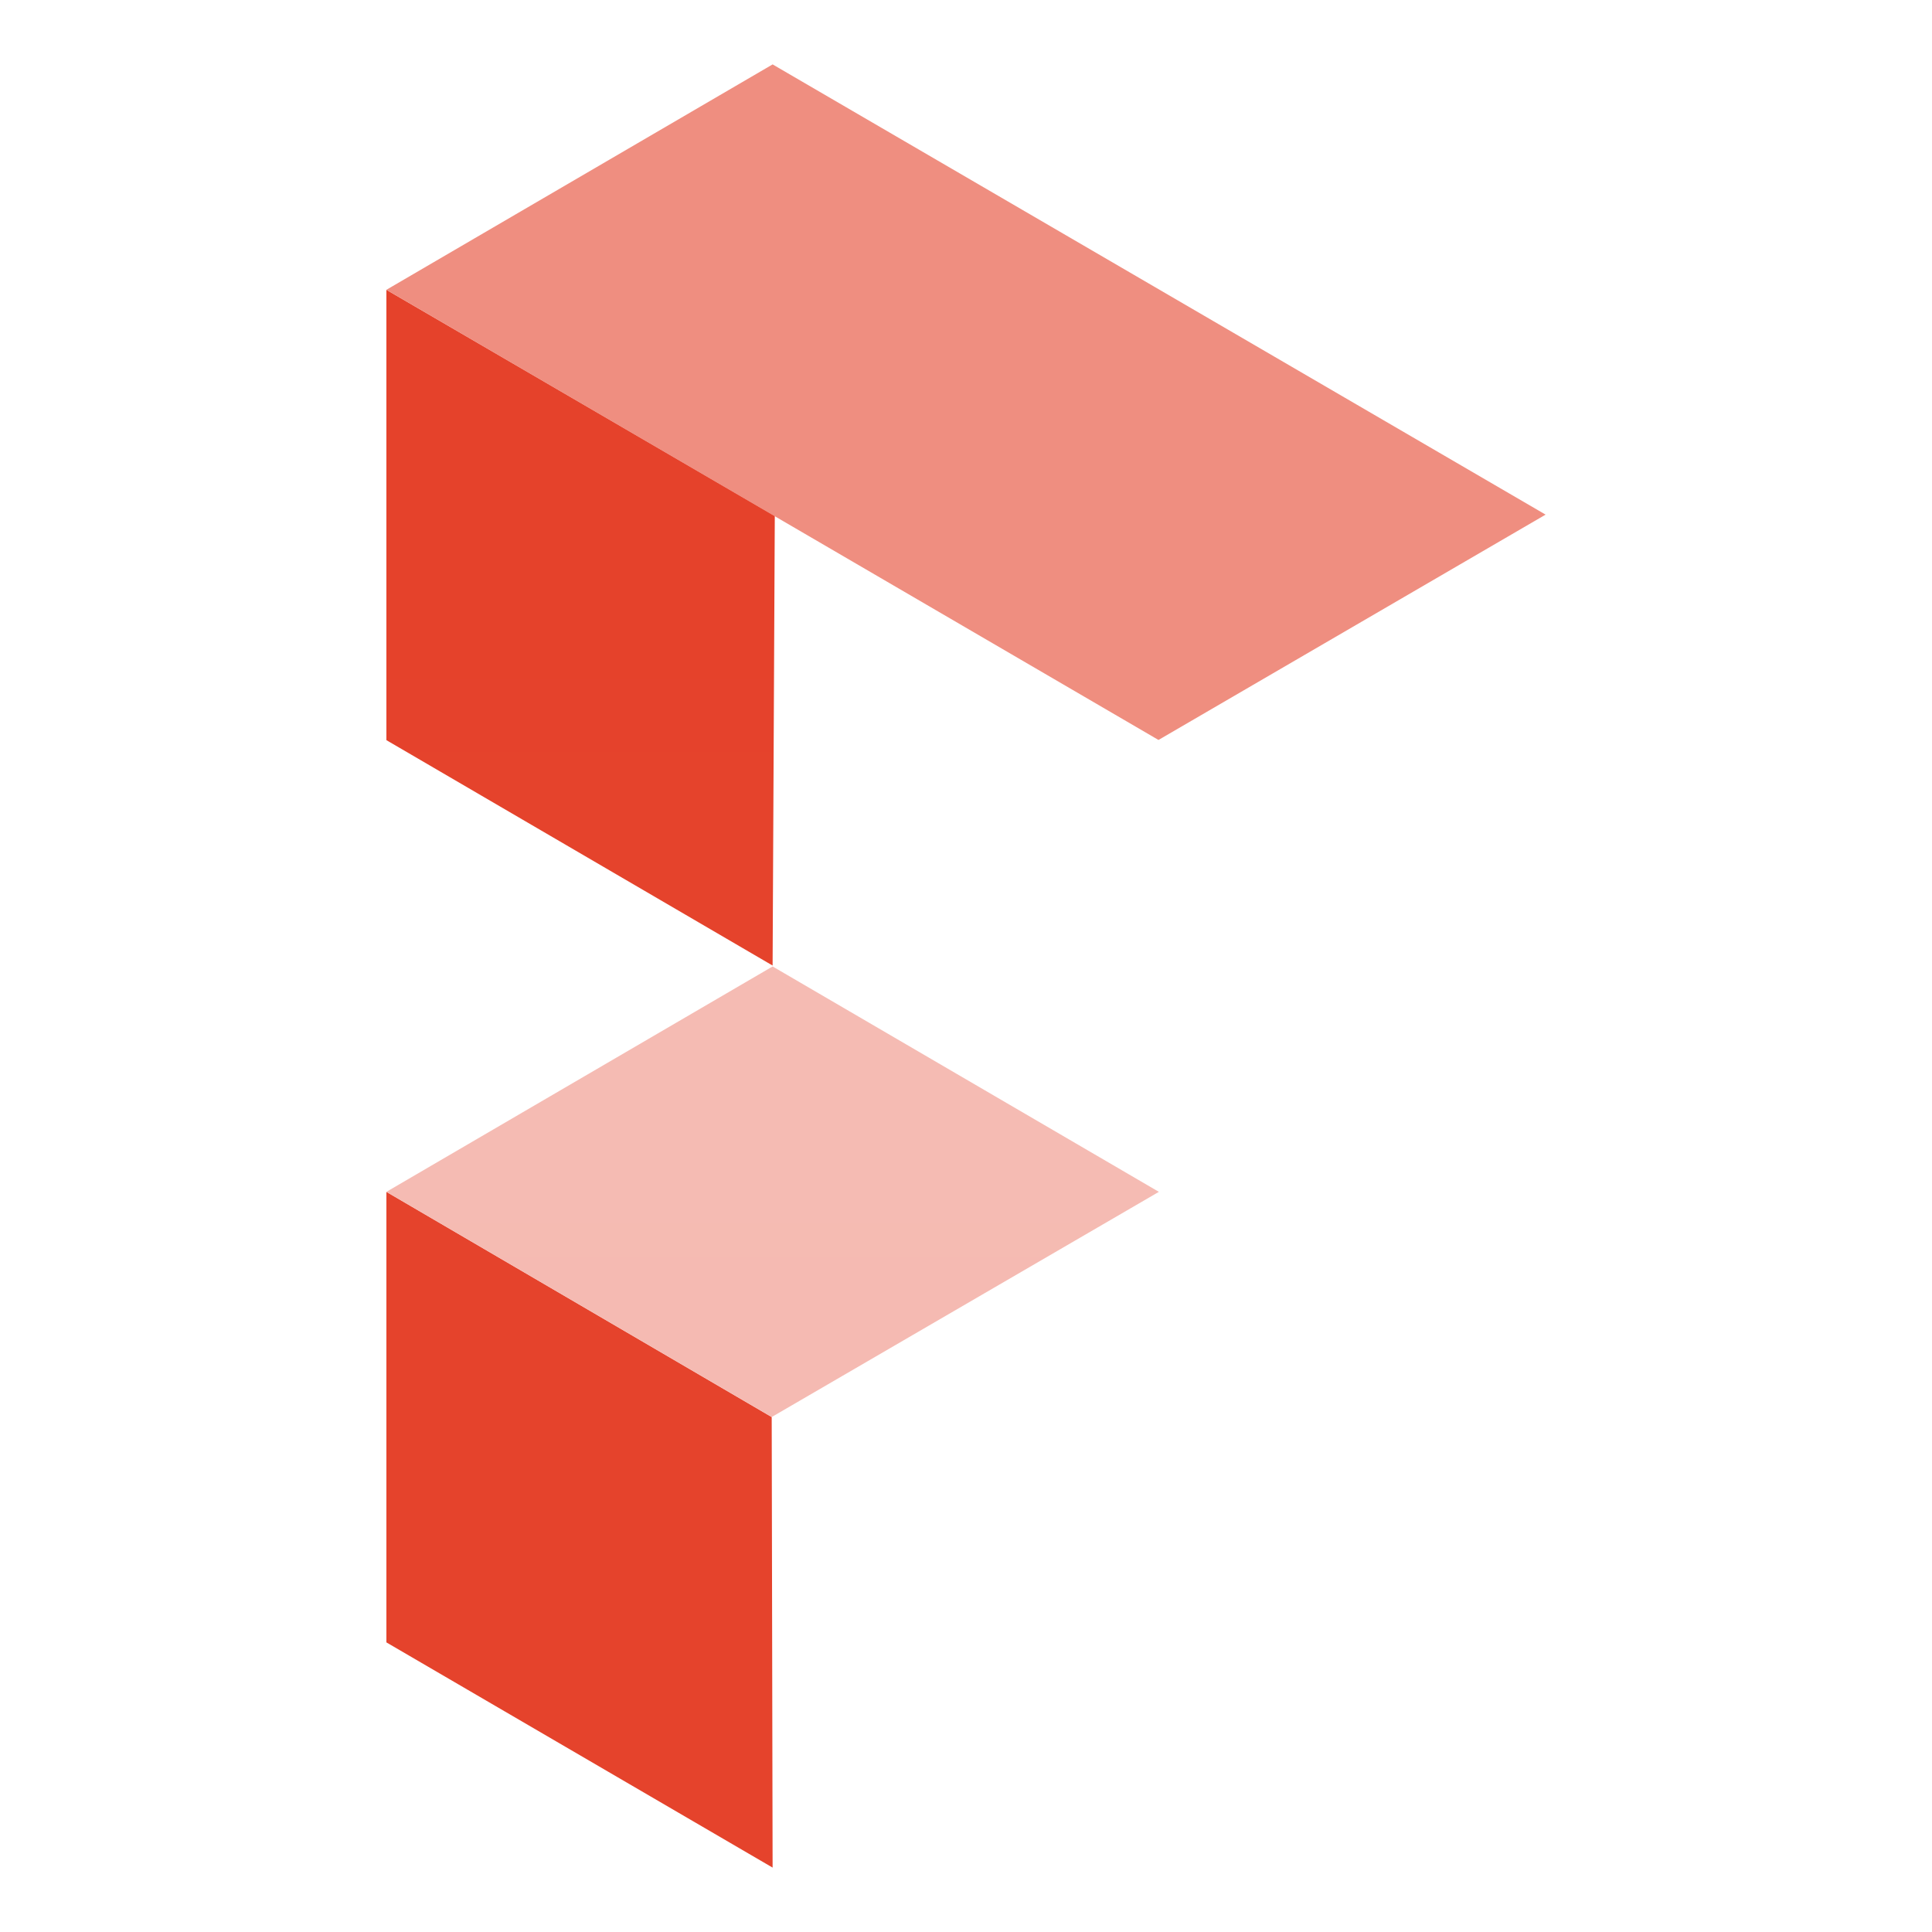 <svg xmlns="http://www.w3.org/2000/svg" fill="none" viewBox="0 0 60 60">
    <path fill="url(#a)" d="m23.994 29.986-11.994-7V9l12.062 7.022-.068 13.964Z" />
    <path fill="url(#b)" d="M35.978 22.98 12 9l11.994-7L48 15.982 35.978 22.98Z" />
    <path fill="url(#c)" d="M23.994 58 12 51.006V37.014l11.966 6.994L23.994 58Z" />
    <path fill="url(#d)" d="M23.966 44.007 12 37.014l11.994-7 11.996 7-12.024 6.993Z" />
    <defs>
        <linearGradient id="a" x1="696" x2="696" y1="3250" y2="2" gradientUnits="userSpaceOnUse">
            <stop stop-color="#EF8E80" />
            <stop offset="1" stop-color="#E5422B" />
        </linearGradient>
        <linearGradient id="b" x1="696" x2="696" y1="2" y2="3250" gradientUnits="userSpaceOnUse">
            <stop stop-color="#EF8E80" />
            <stop offset="1" stop-color="#E5422B" />
        </linearGradient>
        <linearGradient id="c" x1="696" x2="696" y1="3250" y2="2" gradientUnits="userSpaceOnUse">
            <stop stop-color="#EF8E80" />
            <stop offset="1" stop-color="#E5422B" />
        </linearGradient>
        <linearGradient id="d" x1="467.81" x2="467.81" y1="30.014" y2="841.608" gradientUnits="userSpaceOnUse">
            <stop stop-color="#F5BBB3" />
            <stop offset="1" stop-color="#EF8E80" />
        </linearGradient>
    </defs>
</svg>
